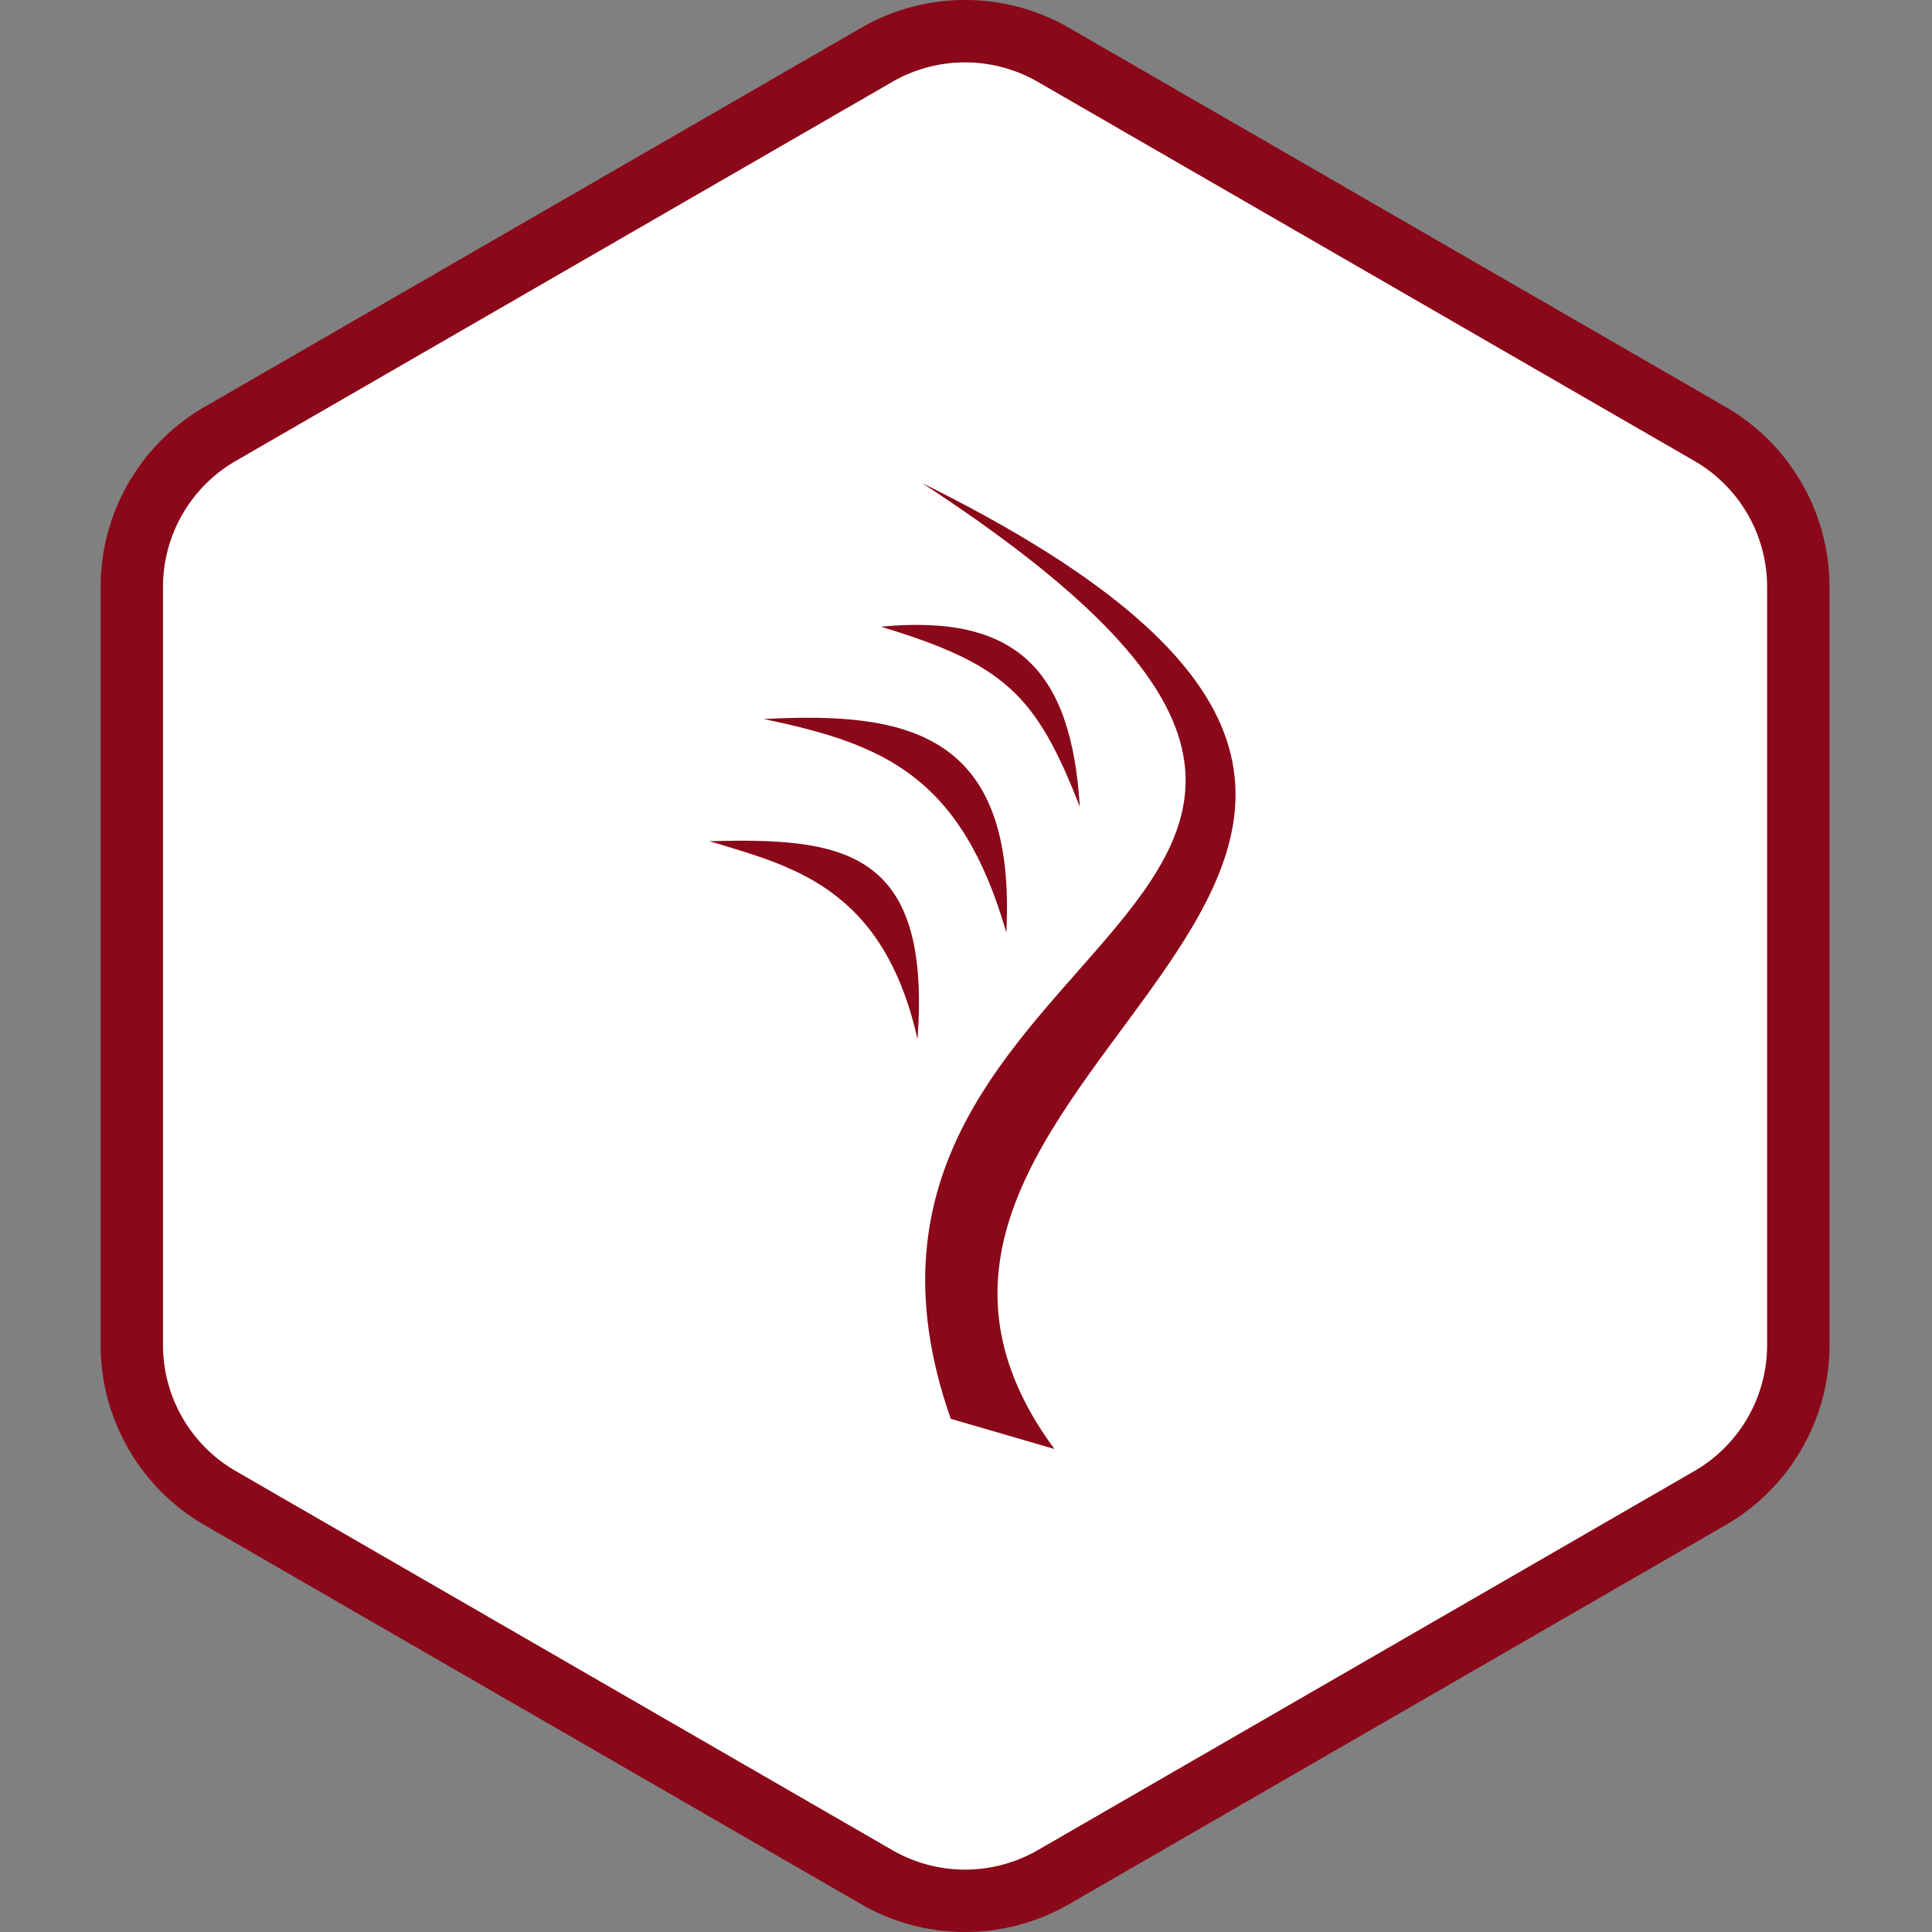 <svg width="96" height="96" fill="none" xmlns="http://www.w3.org/2000/svg">
  <rect width="100%" height="100%" fill="#808080" stroke="none"/>
  <path d="M44 2.309a8 8 0 018 0l33.569 19.381a8 8 0 014 6.928v38.762a8 8 0 01-4 6.928L52 93.691a8 8 0 01-8 0L10.431 74.309a8 8 0 01-4-6.928V28.619a8 8 0 014-6.928L44 2.309z" fill="#fff"/>
  <path fill-rule="evenodd" clip-rule="evenodd" d="M84.191 22.902L51.57 4.069a7.233 7.233 0 00-7.233 0L11.716 22.902a7.233 7.233 0 00-3.617 6.264v37.667a7.233 7.233 0 003.617 6.264L44.337 91.931a7.233 7.233 0 007.233 0l32.621-18.834a7.233 7.233 0 003.616-6.264v-37.667a7.233 7.233 0 00-3.616-6.264zM53.12 1.384a10.333 10.333 0 00-10.333 0L10.166 20.218A10.333 10.333 0 005 29.166v37.667a10.333 10.333 0 005.167 8.949l32.621 18.834a10.333 10.333 0 0010.333 0l32.62-18.834a10.333 10.333 0 005.167-8.949v-37.667a10.333 10.333 0 00-5.167-8.949L53.12 1.384z" fill="#8A0819"/>
  <path d="M43.772 31.14c6.149 1.861 7.722 3.394 9.884 8.95-.419-6.775-3.131-9.599-9.884-8.95 0 0 1.584-5.712 0 0zM35.25 41.796c3.992 1.229 8.627 2.212 10.34 9.838.707-9.514-3.798-9.999-10.34-9.838 0 0 7.627-25.426 0 0z" fill="#8A0819"/>
  <path d="M37.947 35.729c5.998 1.24 9.822 2.868 12.057 10.609.513-9.986-4.968-10.989-12.057-10.609 0 0 6.596-11.038 0 0z" fill="#8A0819"/>
  <path d="M45.813 24c32.733 21.344-7.271 21.721 1.43 46.5l5.151 1.5c-14.19-19.237 31.583-29.125-6.581-48z" fill="#8A0819"/>
</svg>

